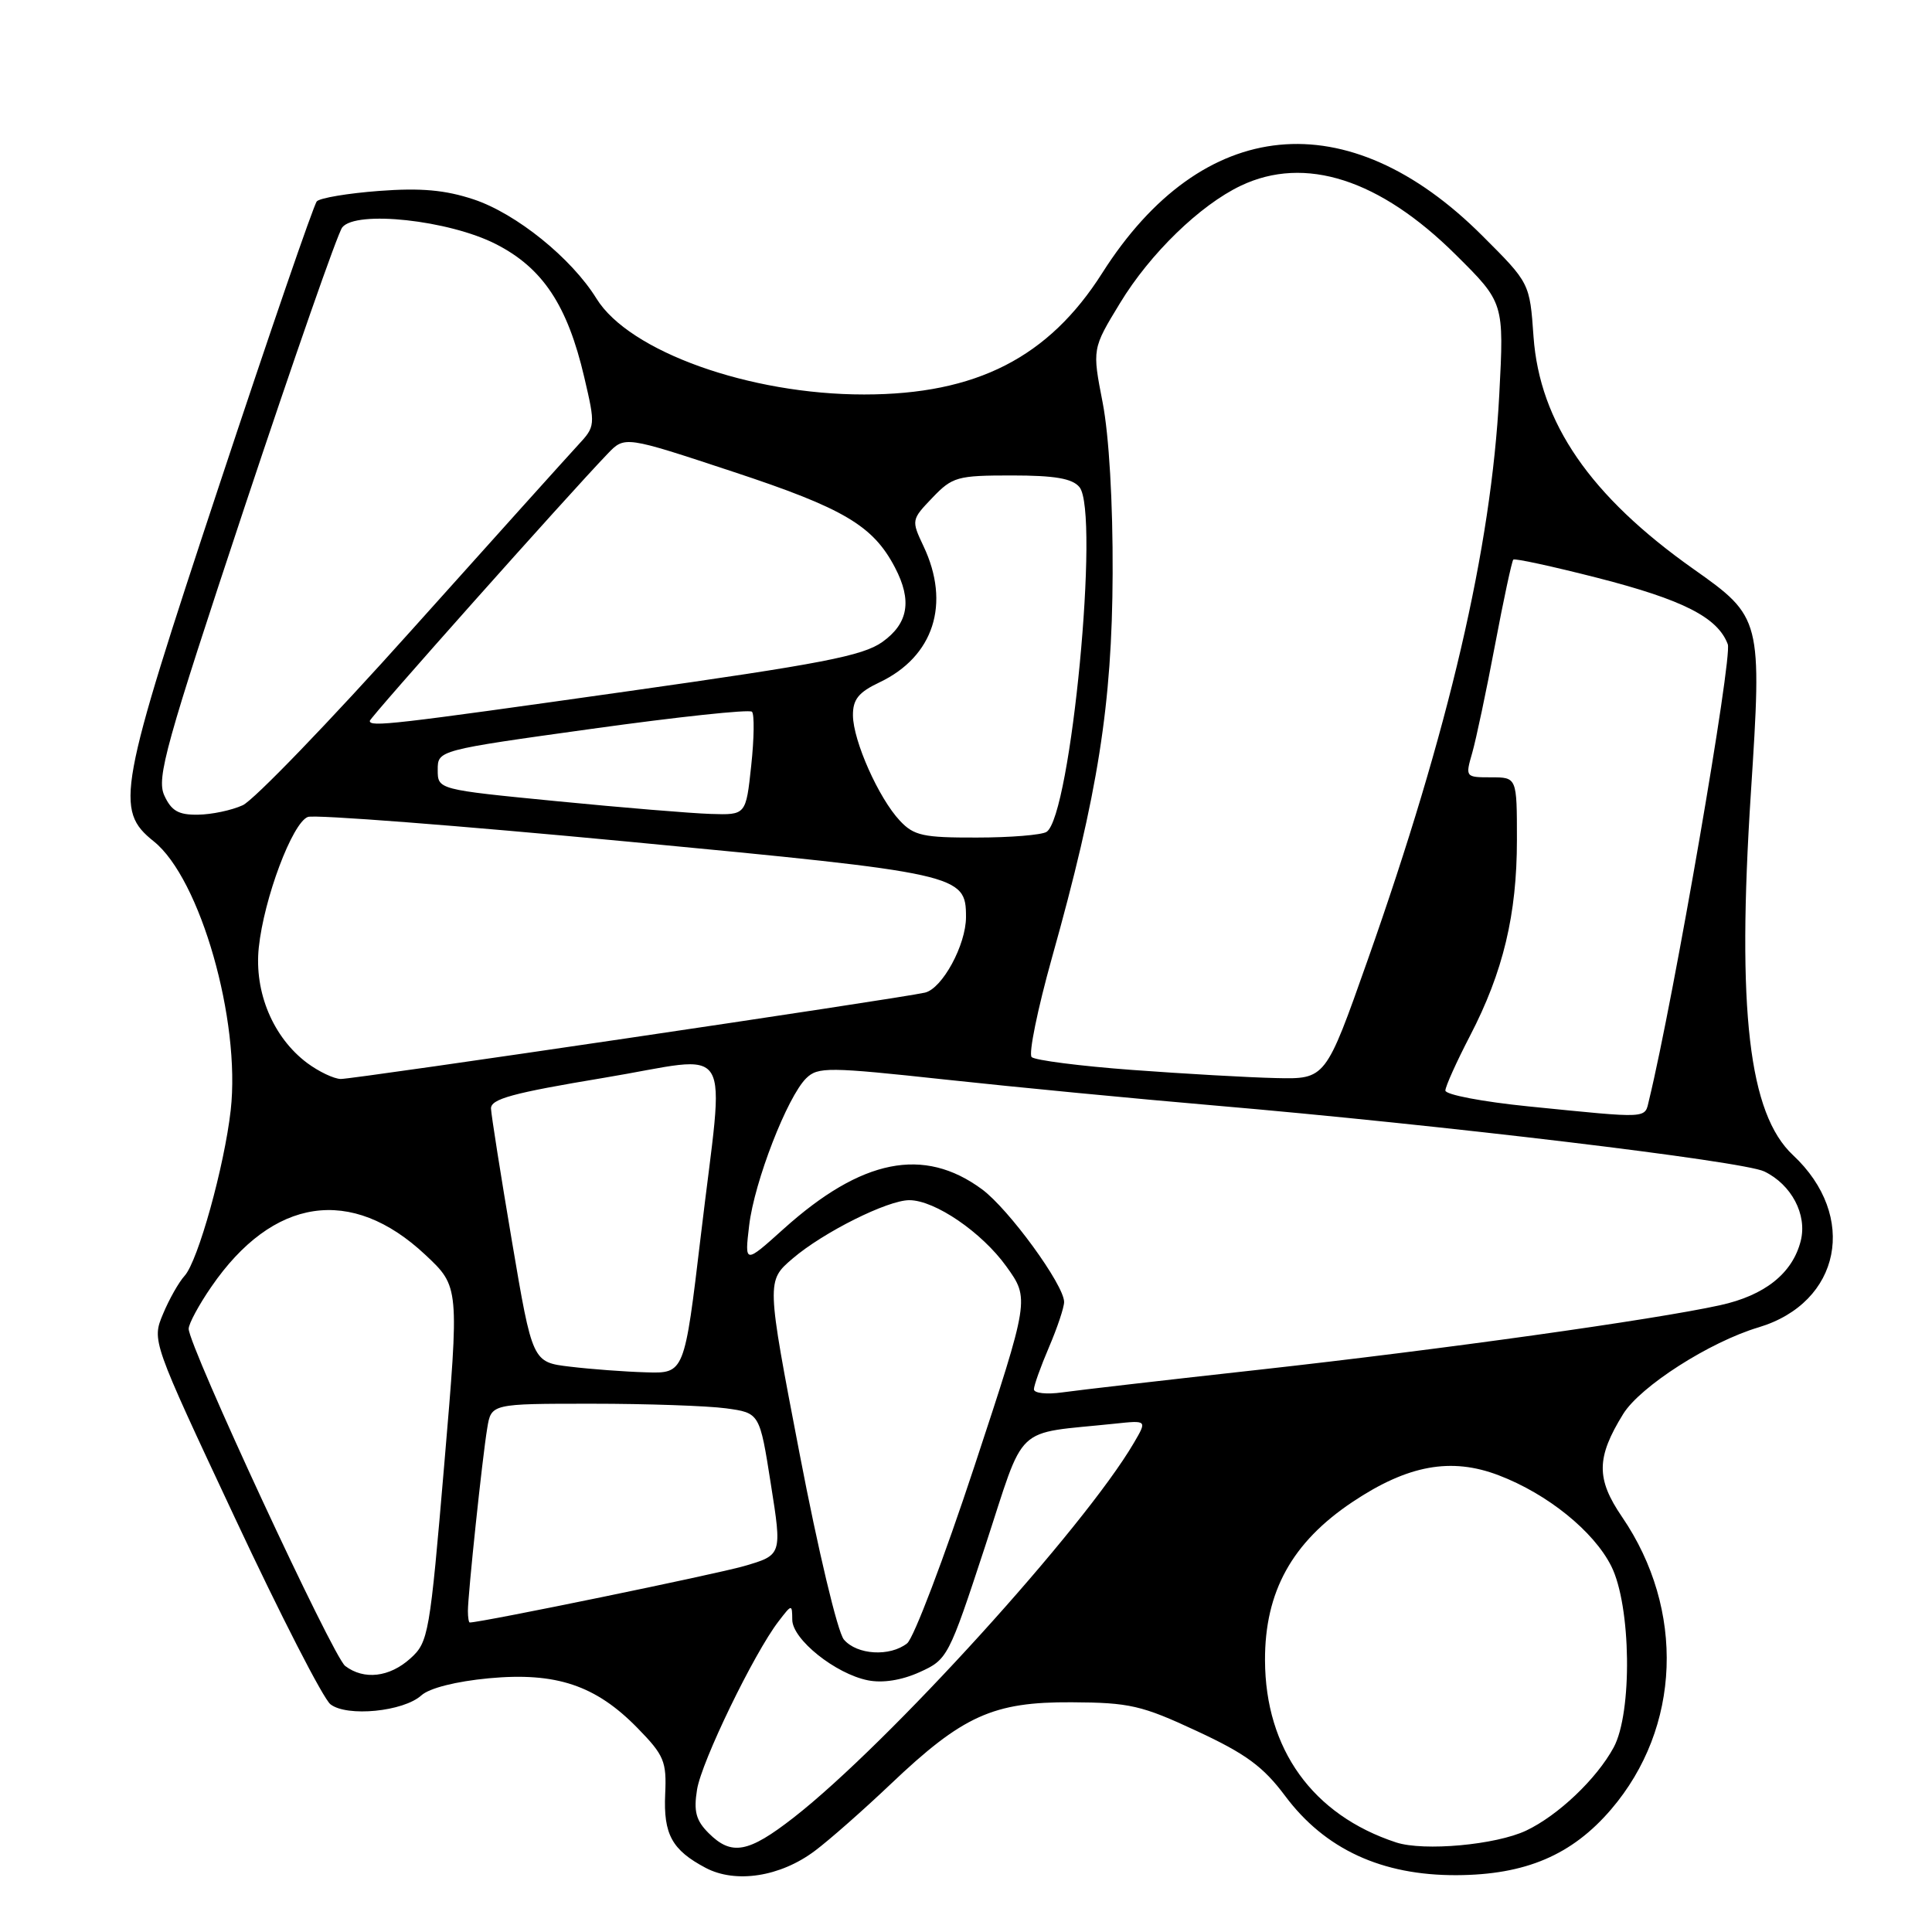 <?xml version="1.0" encoding="UTF-8" standalone="no"?>
<!DOCTYPE svg PUBLIC "-//W3C//DTD SVG 1.1//EN" "http://www.w3.org/Graphics/SVG/1.1/DTD/svg11.dtd" >
<svg xmlns="http://www.w3.org/2000/svg" xmlns:xlink="http://www.w3.org/1999/xlink" version="1.1" viewBox="0 0 256 256">
 <g >
 <path fill="currentColor"
d=" M 107.97 245.25 C 109.91 243.80 114.42 239.82 118.00 236.42 C 127.57 227.32 131.60 225.50 142.00 225.56 C 149.67 225.60 151.29 225.97 158.58 229.37 C 165.08 232.39 167.38 234.08 170.28 237.96 C 175.55 245.03 183.09 248.51 193.00 248.47 C 202.14 248.43 208.30 245.81 213.49 239.74 C 222.74 228.93 223.33 213.30 214.93 201.00 C 211.48 195.95 211.51 193.14 215.08 187.36 C 217.35 183.70 226.52 177.82 233.02 175.88 C 243.93 172.61 246.23 161.14 237.58 153.06 C 231.72 147.58 230.13 133.92 232.00 105.07 C 233.49 82.04 233.42 81.77 224.41 75.41 C 210.71 65.73 204.02 56.01 203.20 44.61 C 202.70 37.51 202.70 37.51 196.44 31.26 C 178.59 13.40 159.32 15.29 146.05 36.18 C 138.95 47.37 129.36 52.27 114.50 52.27 C 99.30 52.28 83.37 46.57 79.04 39.57 C 75.73 34.21 68.41 28.30 62.76 26.42 C 58.98 25.17 55.78 24.88 50.21 25.30 C 46.10 25.61 42.40 26.23 41.98 26.68 C 41.57 27.13 35.73 44.11 29.01 64.41 C 15.63 104.79 15.17 107.32 20.38 111.49 C 26.54 116.43 31.91 135.22 30.57 147.11 C 29.73 154.54 26.24 167.08 24.47 169.04 C 23.70 169.88 22.41 172.16 21.60 174.11 C 20.12 177.65 20.12 177.65 31.10 201.07 C 37.13 213.96 42.84 225.10 43.79 225.83 C 45.98 227.53 53.46 226.80 55.84 224.64 C 56.91 223.68 60.43 222.79 64.78 222.38 C 73.70 221.55 78.94 223.31 84.48 228.98 C 88.00 232.58 88.34 233.40 88.14 237.73 C 87.90 243.06 89.04 245.14 93.50 247.50 C 97.48 249.60 103.39 248.69 107.97 245.25 Z  M 93.89 242.89 C 92.22 241.22 91.90 240.01 92.36 237.14 C 92.95 233.42 99.91 219.06 103.16 214.84 C 104.93 212.53 104.96 212.53 104.98 214.63 C 105.00 217.23 110.70 221.79 115.00 222.65 C 116.95 223.04 119.46 222.65 121.85 221.57 C 125.55 219.90 125.71 219.59 130.51 204.97 C 135.98 188.31 134.11 190.08 147.75 188.64 C 152.00 188.19 152.00 188.19 150.25 191.18 C 143.65 202.47 117.67 231.08 105.16 240.84 C 99.14 245.53 96.93 245.93 93.89 242.89 Z  M 184.99 244.13 C 173.94 240.50 167.66 231.78 167.62 220.00 C 167.59 210.91 171.20 204.37 179.21 199.02 C 186.54 194.12 192.29 193.07 198.60 195.49 C 205.05 197.95 211.18 202.90 213.50 207.52 C 216.14 212.77 216.32 226.96 213.81 231.56 C 211.55 235.72 206.45 240.56 202.23 242.56 C 198.22 244.46 188.67 245.33 184.99 244.13 Z  M 45.74 220.75 C 44.10 219.50 25.00 178.35 25.00 176.07 C 25.00 175.41 26.35 172.90 28.00 170.51 C 36.16 158.63 46.56 157.08 56.36 166.27 C 60.87 170.50 60.87 170.50 58.87 194.00 C 56.95 216.58 56.78 217.59 54.38 219.75 C 51.61 222.25 48.23 222.64 45.74 220.75 Z  M 111.82 217.25 C 110.99 216.27 108.41 205.45 105.95 192.62 C 101.55 169.74 101.55 169.74 105.03 166.76 C 109.08 163.29 117.62 159.02 120.50 159.03 C 123.88 159.04 130.09 163.28 133.34 167.80 C 136.43 172.10 136.43 172.10 129.11 194.30 C 125.08 206.51 121.07 217.06 120.20 217.75 C 117.92 219.55 113.55 219.29 111.82 217.25 Z  M 62.00 213.46 C 62.00 211.28 63.91 193.14 64.56 189.25 C 65.09 186.00 65.09 186.00 78.41 186.00 C 85.73 186.00 93.73 186.28 96.19 186.61 C 100.66 187.22 100.66 187.22 102.14 196.64 C 103.63 206.05 103.63 206.05 98.57 207.52 C 94.82 208.60 64.04 214.94 62.25 214.99 C 62.11 215.00 62.00 214.31 62.00 213.46 Z  M 137.00 184.09 C 137.00 183.58 137.90 181.07 139.00 178.50 C 140.10 175.93 141.00 173.24 141.00 172.52 C 141.00 170.26 133.66 160.19 130.11 157.58 C 122.40 151.90 114.17 153.55 103.85 162.82 C 98.66 167.49 98.66 167.49 99.27 162.36 C 99.96 156.57 104.32 145.34 106.83 142.87 C 108.38 141.36 109.76 141.37 125.28 143.05 C 134.52 144.05 150.49 145.59 160.78 146.47 C 191.12 149.07 230.91 153.85 233.77 155.22 C 237.38 156.96 239.48 160.94 238.61 164.41 C 237.53 168.71 233.86 171.65 227.91 172.95 C 219.07 174.89 191.19 178.79 167.07 181.47 C 154.65 182.84 142.81 184.21 140.75 184.50 C 138.69 184.79 137.00 184.61 137.00 184.09 Z  M 75.53 181.09 C 70.55 180.50 70.55 180.50 67.84 164.50 C 66.35 155.70 65.10 147.78 65.06 146.90 C 65.01 145.62 67.90 144.83 80.00 142.82 C 97.68 139.89 96.00 137.16 92.86 163.75 C 90.69 182.00 90.69 182.00 85.60 181.84 C 82.79 181.76 78.26 181.42 75.53 181.09 Z  M 202.50 146.60 C 196.45 145.99 191.51 145.05 191.52 144.50 C 191.53 143.95 193.00 140.69 194.78 137.26 C 199.18 128.79 201.00 121.17 201.00 111.29 C 201.00 103.00 201.00 103.00 197.57 103.00 C 194.17 103.00 194.15 102.97 195.08 99.75 C 195.59 97.96 196.95 91.55 198.09 85.50 C 199.23 79.45 200.33 74.34 200.52 74.15 C 200.71 73.96 205.73 75.05 211.68 76.57 C 223.03 79.48 227.61 81.81 228.94 85.37 C 229.58 87.09 221.77 132.33 218.51 145.75 C 217.90 148.27 218.78 148.23 202.50 146.60 Z  M 40.71 140.86 C 36.19 137.48 33.67 131.48 34.29 125.56 C 34.97 119.05 38.73 109.04 40.79 108.25 C 41.67 107.91 60.76 109.39 83.22 111.52 C 127.27 115.71 128.00 115.87 128.00 121.51 C 128.00 125.21 124.85 131.01 122.55 131.53 C 119.00 132.34 46.87 143.00 45.15 142.97 C 44.24 142.95 42.25 142.00 40.71 140.86 Z  M 150.00 141.77 C 143.12 141.26 137.14 140.49 136.70 140.07 C 136.27 139.65 137.48 133.73 139.39 126.90 C 145.49 105.18 147.36 93.32 147.43 76.00 C 147.47 66.59 146.95 57.70 146.11 53.36 C 144.72 46.22 144.72 46.22 148.41 40.16 C 152.38 33.61 159.02 27.17 164.43 24.60 C 172.93 20.57 182.82 23.75 192.90 33.76 C 199.30 40.11 199.30 40.11 198.66 52.31 C 197.60 72.63 192.00 96.69 181.21 127.25 C 175.65 143.00 175.65 143.00 169.08 142.85 C 165.46 142.77 156.88 142.28 150.00 141.77 Z  M 119.24 108.75 C 116.43 105.76 113.05 98.17 113.02 94.80 C 113.00 92.68 113.76 91.73 116.53 90.42 C 123.73 87.00 125.99 79.99 122.36 72.35 C 120.75 68.94 120.76 68.86 123.55 65.95 C 126.20 63.18 126.85 63.00 134.06 63.00 C 139.76 63.00 142.09 63.40 143.03 64.54 C 145.76 67.82 141.90 108.17 138.67 110.23 C 138.02 110.64 133.87 110.98 129.42 110.98 C 122.33 111.00 121.09 110.73 119.24 108.75 Z  M 21.77 105.40 C 20.72 103.09 21.93 98.76 32.42 67.15 C 38.94 47.54 44.75 30.88 45.35 30.13 C 47.18 27.83 59.48 29.17 65.70 32.34 C 71.91 35.50 75.19 40.44 77.42 50.00 C 78.91 56.38 78.90 56.49 76.59 58.98 C 75.30 60.37 65.38 71.40 54.53 83.50 C 43.69 95.60 33.62 106.04 32.16 106.70 C 30.70 107.37 28.03 107.93 26.23 107.95 C 23.65 107.99 22.71 107.45 21.77 105.40 Z  M 73.75 106.16 C 58.00 104.62 58.00 104.62 58.00 102.01 C 58.00 99.41 58.00 99.41 78.52 96.56 C 89.80 94.99 99.31 93.97 99.64 94.31 C 99.97 94.64 99.93 97.85 99.54 101.45 C 98.84 108.00 98.84 108.00 94.17 107.85 C 91.60 107.77 82.41 107.01 73.75 106.16 Z  M 49.00 95.52 C 49.00 95.09 75.16 65.70 80.51 60.13 C 82.78 57.76 82.78 57.76 97.14 62.51 C 111.81 67.35 115.69 69.65 118.59 75.20 C 120.88 79.58 120.36 82.61 116.91 85.07 C 114.32 86.91 108.81 87.97 83.16 91.60 C 51.87 96.03 49.00 96.36 49.00 95.52 Z "/>
</g>
</svg>